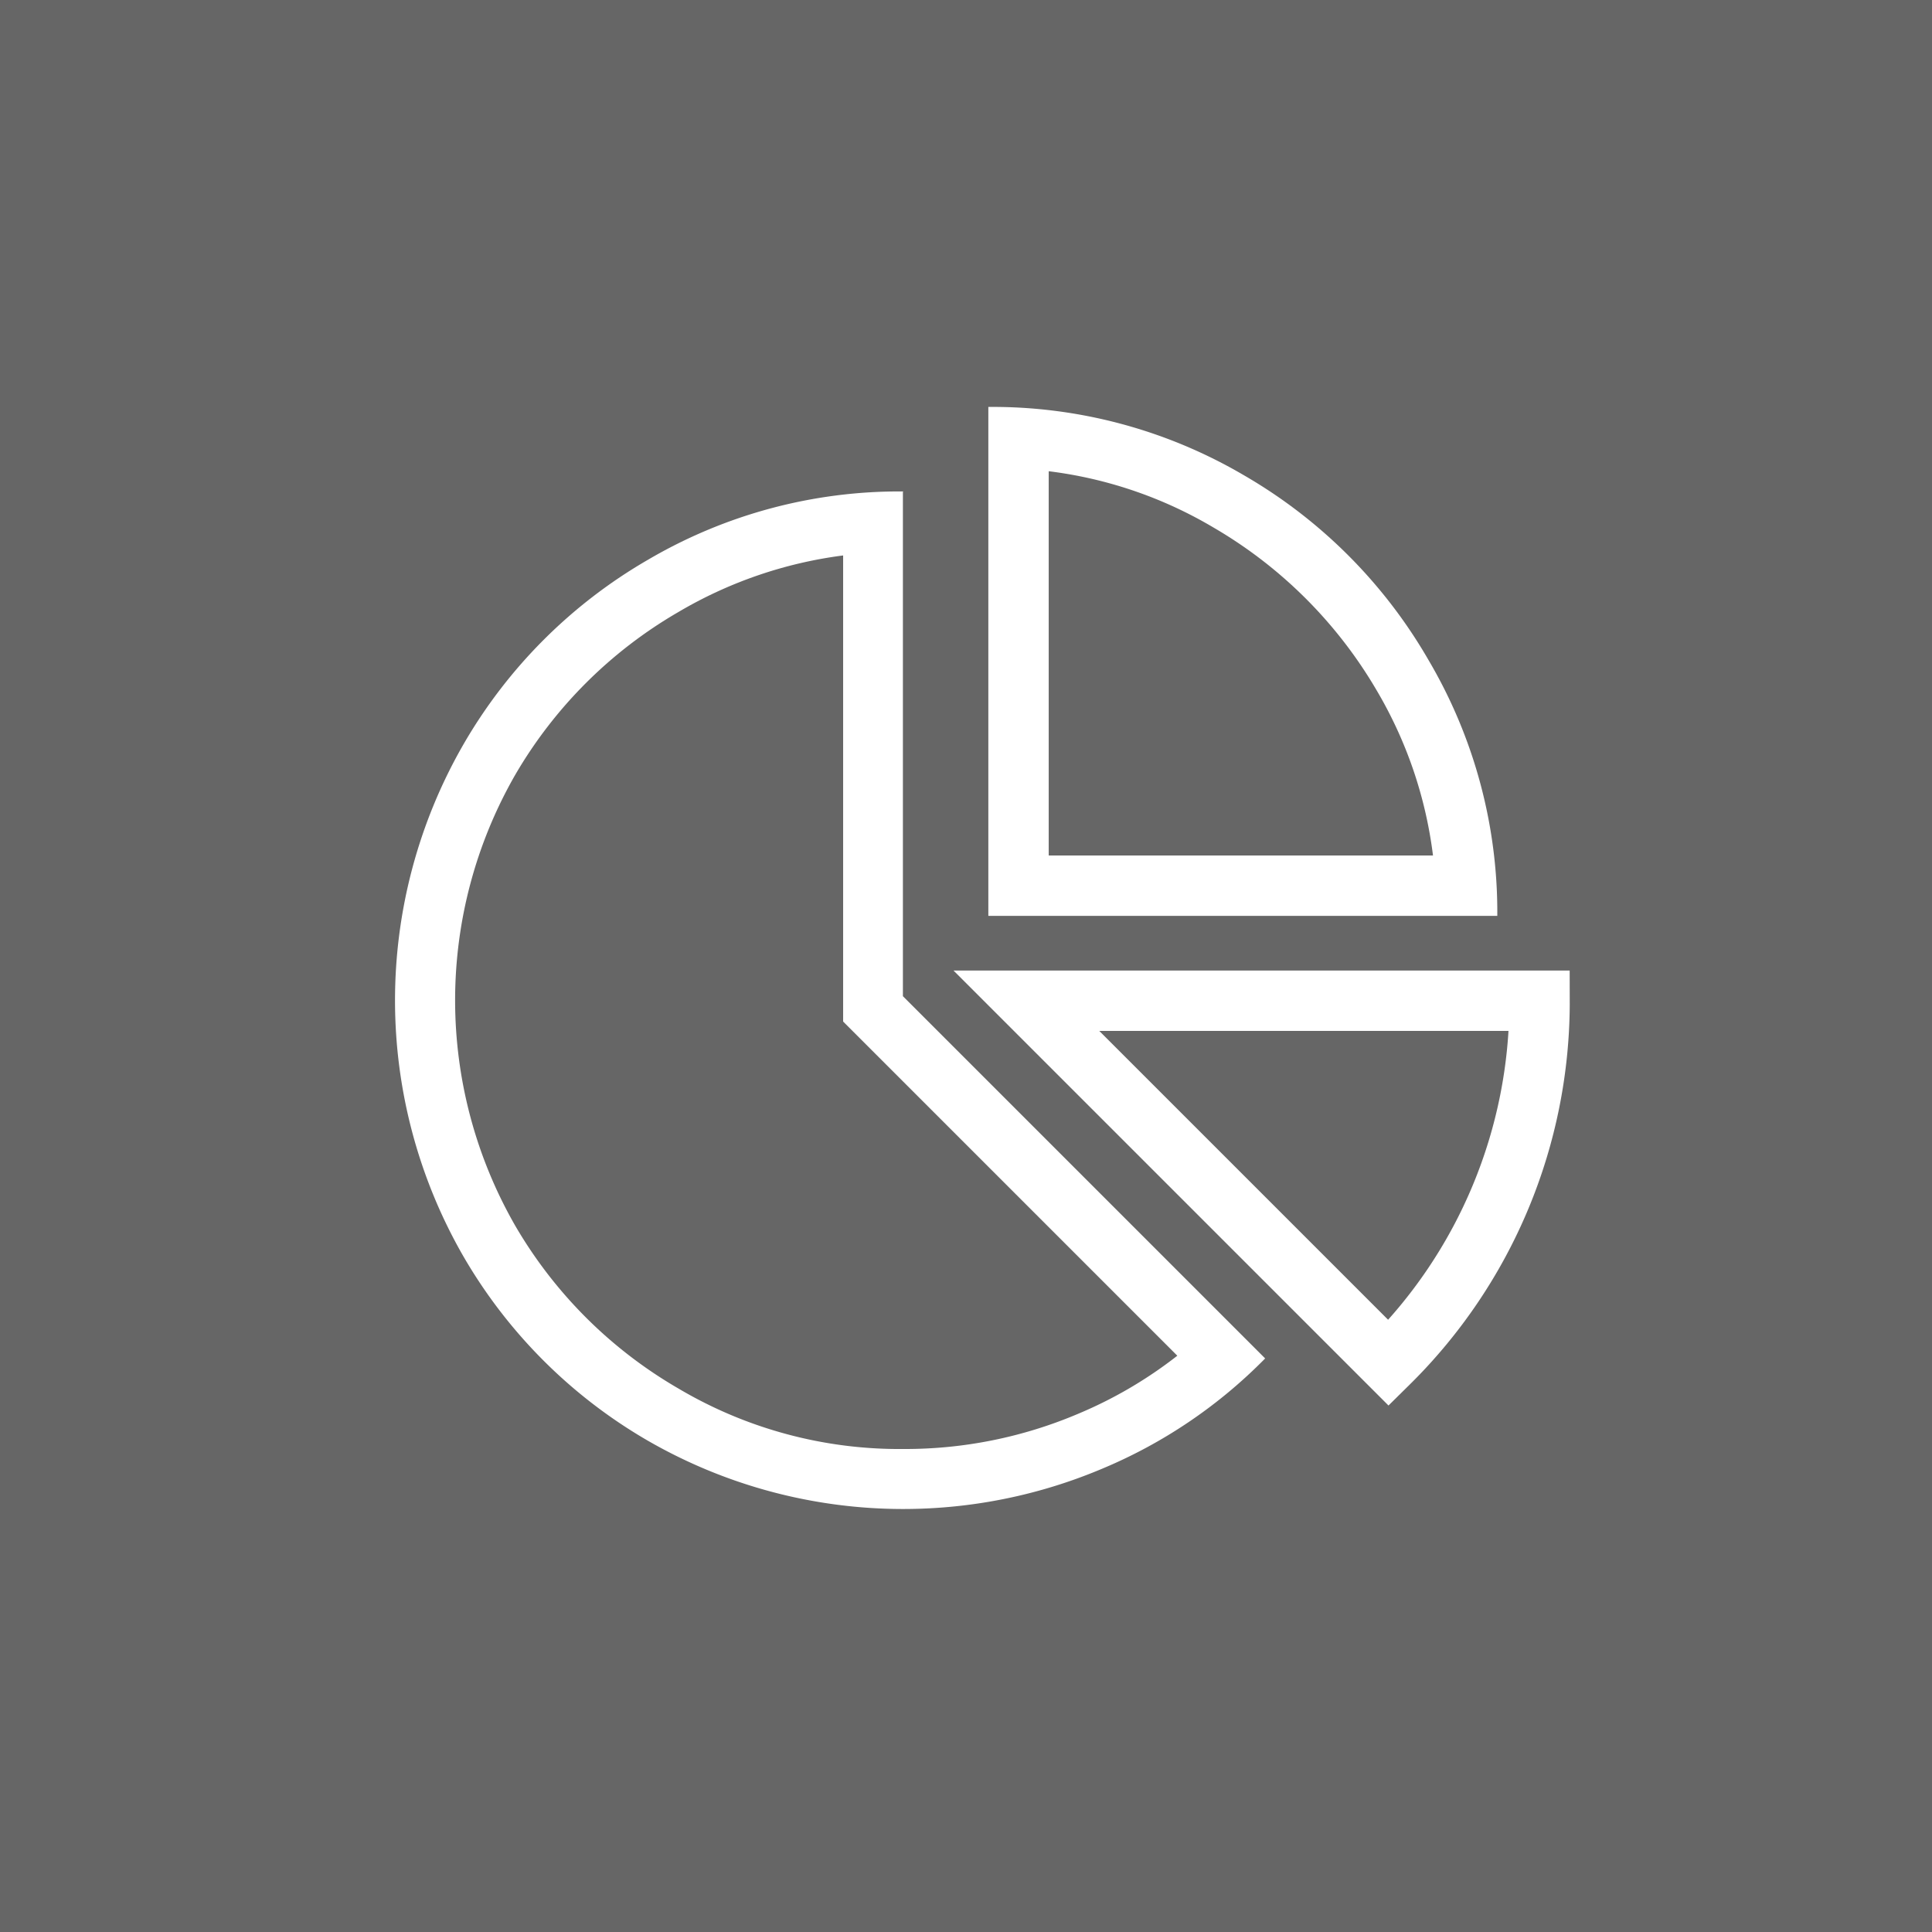 <svg xmlns="http://www.w3.org/2000/svg" viewBox="0 0 64 64"><title>mod_statistic</title><g id="background_" data-name="background#"><rect width="64" height="64" style="fill:#666"/></g><g id="statistik"><path d="M29.93,49A15.54,15.54,0,0,1,22,46.88,15.94,15.94,0,0,1,16.2,41.1a16,16,0,0,1,0-15.91A15.83,15.83,0,0,1,22,19.42a15.4,15.4,0,0,1,7-2.1V33.43L40.48,45a15.78,15.78,0,0,1-10.55,4Z" style="fill:#666"/><path d="M27.93,18.41V33.84l.59.59L39,44.91a14.28,14.28,0,0,1-3.3,1.93A14.65,14.65,0,0,1,29.93,48a14.36,14.36,0,0,1-7.45-2,14.88,14.88,0,0,1-5.42-5.41,15,15,0,0,1,0-14.91,14.88,14.88,0,0,1,5.42-5.41,14.32,14.32,0,0,1,5.45-1.87m2-2.12a16.45,16.45,0,0,0-8.46,2.26,16.71,16.71,0,0,0-6.13,6.14,17,17,0,0,0,0,16.92,16.76,16.76,0,0,0,6.13,6.13,16.94,16.94,0,0,0,15,.94A16.47,16.47,0,0,0,41.91,45l-12-12V16.29Z" style="fill:#fff"/><path d="M34,33.15H51a16.8,16.8,0,0,1-5,12Z" style="fill:#666;stroke:#fff;stroke-miterlimit:10;stroke-width:2px"/><path d="M33.74,29.34V14.51a15.44,15.44,0,0,1,7,2.1,15.81,15.81,0,0,1,5.77,5.77,15.44,15.44,0,0,1,2.1,7Z" style="fill:#666"/><path d="M34.74,15.61a14.08,14.08,0,0,1,5.45,1.86,15,15,0,0,1,5.42,5.41,14.18,14.18,0,0,1,1.86,5.46H34.74V15.61m-2-2.13V30.34H49.6a16.45,16.45,0,0,0-2.27-8.46,16.71,16.71,0,0,0-6.13-6.14,16.45,16.45,0,0,0-8.46-2.26Z" style="fill:#fff"/></g></svg>